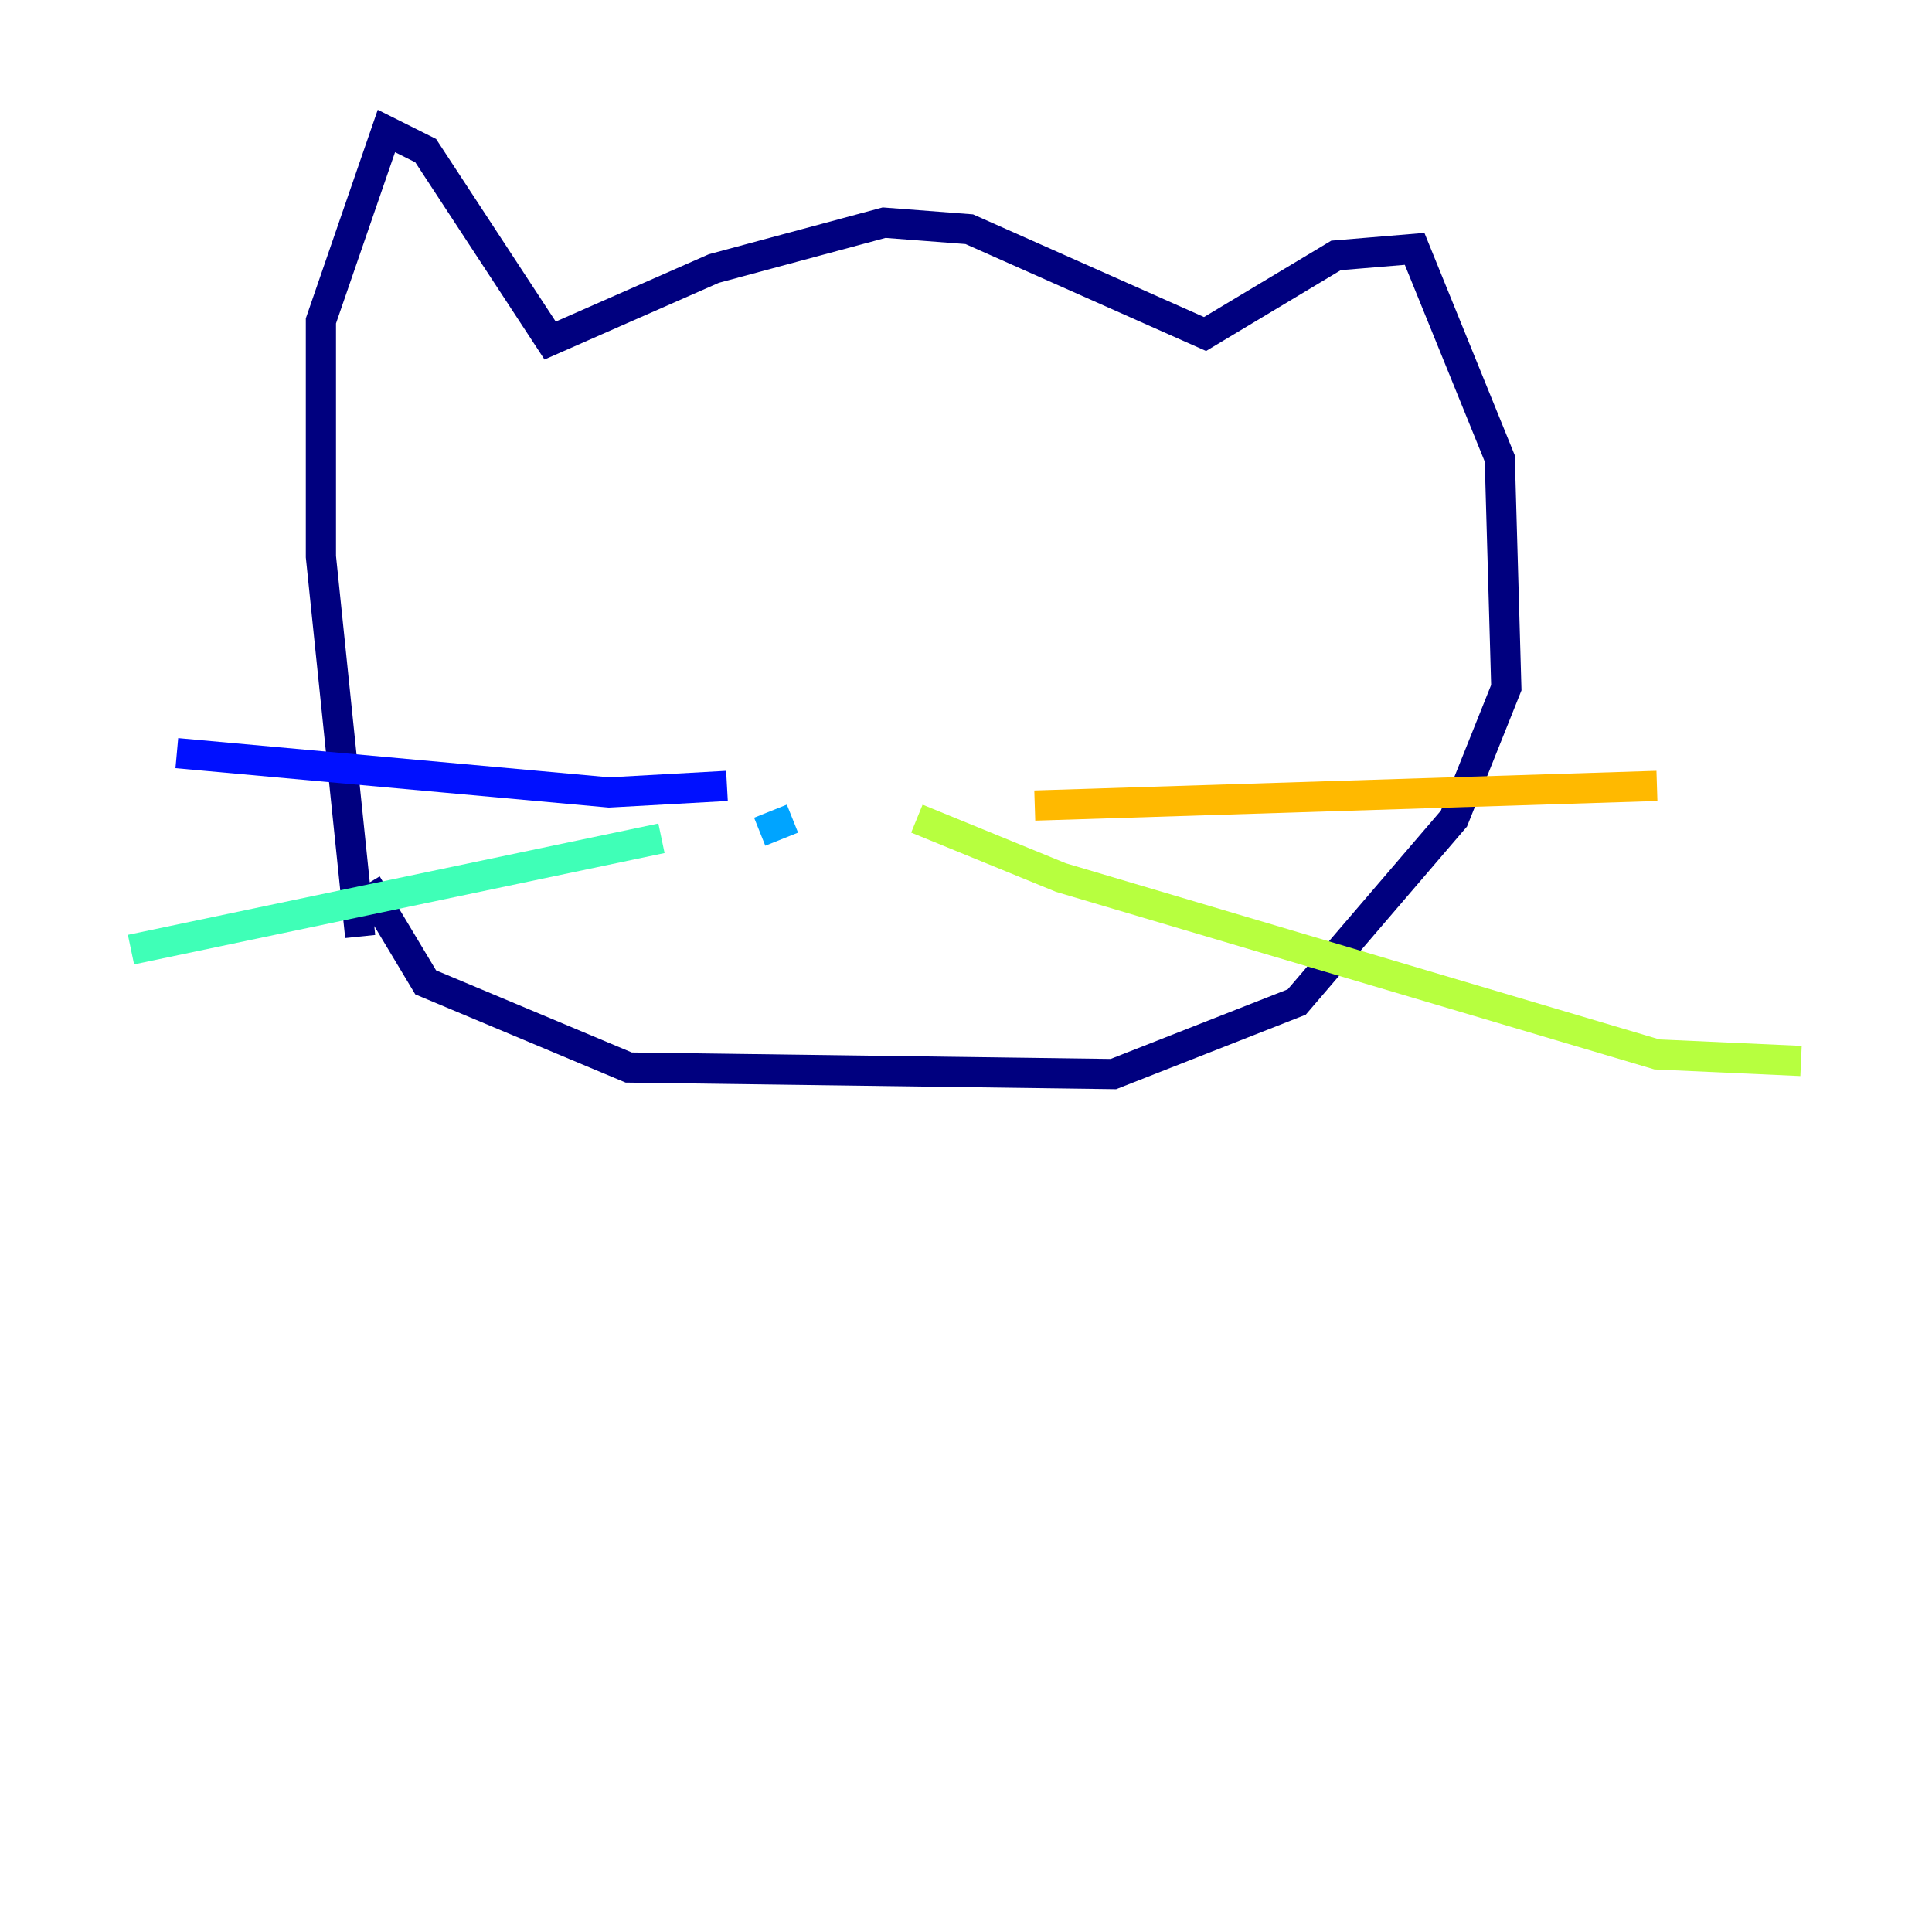 <?xml version="1.0" encoding="utf-8" ?>
<svg baseProfile="tiny" height="128" version="1.2" viewBox="0,0,128,128" width="128" xmlns="http://www.w3.org/2000/svg" xmlns:ev="http://www.w3.org/2001/xml-events" xmlns:xlink="http://www.w3.org/1999/xlink"><defs /><polyline fill="none" points="23.864,62.047 21.261,36.881 21.261,21.261 25.6,8.678 28.203,9.98 36.447,22.563 47.295,17.79 58.576,14.752 64.217,15.186 79.837,22.129 88.515,16.922 93.722,16.488 99.363,30.373 99.797,45.559 96.325,54.237 85.912,66.386 73.763,71.159 41.654,70.725 28.203,65.085 24.298,58.576" stroke="#00007f" stroke-width="2" /><polyline fill="none" points="11.715,49.898 40.352,52.502 48.163,52.068" stroke="#0010ff" stroke-width="2" /><polyline fill="none" points="50.332,55.105 52.502,54.237" stroke="#00a4ff" stroke-width="2" /><polyline fill="none" points="43.824,55.539 8.678,62.915" stroke="#3fffb7" stroke-width="2" /><polyline fill="none" points="60.746,54.237 70.291,58.142 109.776,69.858 119.322,70.291" stroke="#b7ff3f" stroke-width="2" /><polyline fill="none" points="68.556,53.37 109.776,52.068" stroke="#ffb900" stroke-width="2" /><polyline fill="none" points="44.258,39.485 44.258,39.485" stroke="#ff3000" stroke-width="2" /><polyline fill="none" points="66.82,39.051 66.82,39.051" stroke="#7f0000" stroke-width="2" /></svg>